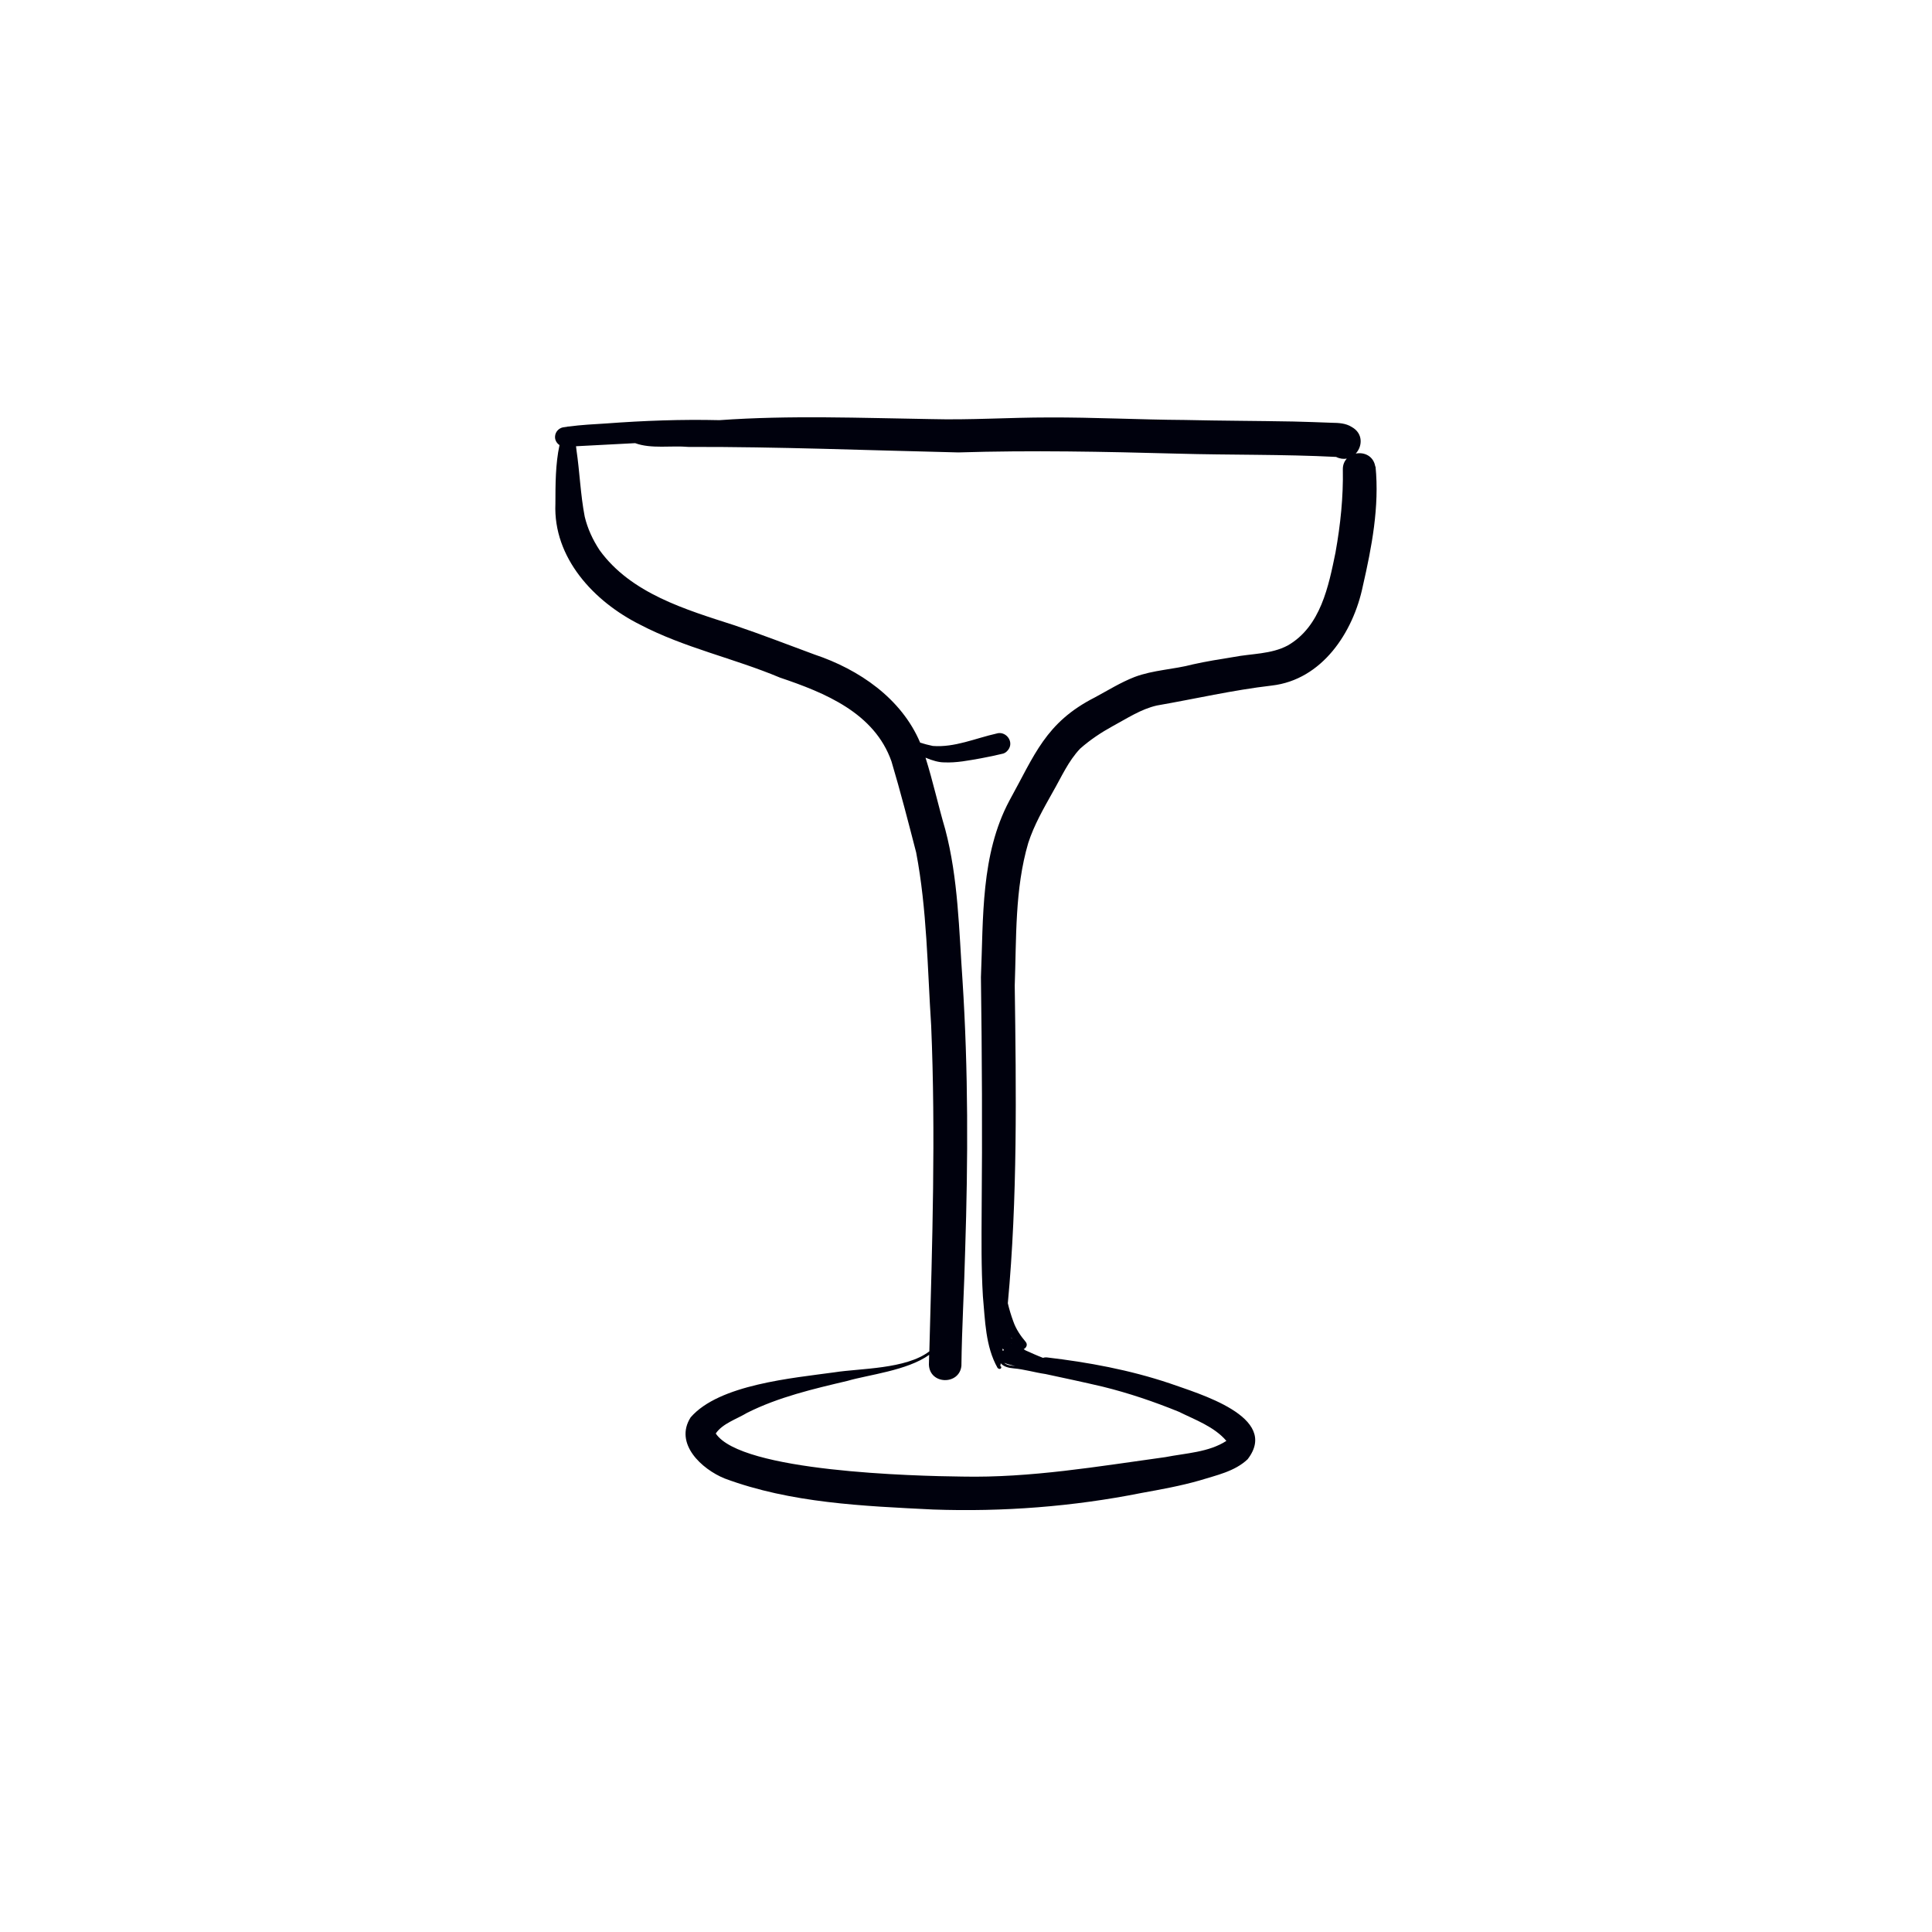<?xml version="1.0" encoding="UTF-8"?><svg id="Ebene_1" xmlns="http://www.w3.org/2000/svg" viewBox="0 0 400 400"><defs><style>.cls-1{fill:#00010d;}</style></defs><path class="cls-1" d="M284.74,96.61c-.36-2.22-2.33-3.06-4.05-2.7,1.4-1.5,1.57-4.18-.83-5.51-1.24-.79-2.72-.85-4.14-.87-2.64-.1-5.29-.2-7.93-.26-7.51-.14-15.01-.15-22.52-.32-9.39-.06-18.72-.56-28.21-.52-8.08,0-16.15,.55-24.23,.34-14.62-.23-29.28-.82-43.88,.22-7.8-.19-15.63,.1-23.41,.68-2.6,.16-5.22,.29-7.8,.64-.11-.02-.22,0-.34,.05-.28,.04-.57,.07-.85,.12-.86,.18-1.57,.92-1.63,1.85-.07,.75,.33,1.43,.92,1.82-.85,3.95-.84,8.11-.85,12.13-.48,11.23,8,20.28,17.5,25.03,9.19,4.82,19.46,6.97,28.99,10.98,9.31,3.14,19.56,7.3,23.09,17.35,1.86,6.23,3.48,12.55,5.11,18.85,2.25,11.8,2.33,23.92,3.11,35.89,.95,22.46,.23,44.95-.38,67.4-4.84,3.72-14.39,3.51-19.62,4.34-8.66,1.2-23.9,2.51-29.8,9.33-3.46,5.42,2.28,10.73,7.06,12.66,13.7,5.1,28.67,5.7,43.14,6.42,14.46,.51,28.96-.6,43.16-3.43,4.03-.73,8.08-1.46,12.03-2.59,3.42-1.07,7.26-1.85,9.93-4.39,6.77-8.79-10.21-13.59-16.16-15.72-8.26-2.77-16.83-4.36-25.47-5.37-.28-.02-.52,.02-.74,.1-1.23-.47-2.43-1.02-3.64-1.56-.12-.08-.24-.17-.36-.25,.54-.25,.9-.93,.41-1.51-1.05-1.23-2.01-2.65-2.55-4.21-.44-1.19-.84-2.48-1.14-3.78,2.03-21.8,1.73-43.85,1.43-65.74,.36-9.86-.01-20.01,2.8-29.56,1.21-3.74,3.18-7.14,5.09-10.56,1.76-3.05,3.19-6.38,5.65-8.96,2.05-1.82,4.34-3.34,6.74-4.66,2.96-1.59,5.81-3.51,9.13-4.27,7.93-1.38,15.78-3.2,23.79-4.13,10.44-1.19,16.89-11.02,18.87-20.6,1.85-8.06,3.45-16.46,2.63-24.75Zm-75.28,181.61l-.05-.02s0-.02,0-.03c.02,.02,.03,.03,.05,.05Zm-1.86,.97c.07,.09,.14,.17,.21,.26,.01,.04,.03,.09,.04,.13-.04,0-.09,0-.13,.01-.06,.01-.12,.03-.18,.05,.02-.15,.04-.3,.06-.45Zm2.62,3.66c-.79-.15-1.69-.11-2.31-.7,.69,.33,1.56,.47,2.31,.7Zm-.67-5.66c-.05-.07-.11-.13-.16-.2,0-.03,0-.06,0-.08,.05,.1,.11,.19,.17,.28Zm66.98-162.94c-1.46,7.13-3.09,15.47-9.92,19.39-3.44,1.83-7.48,1.66-11.23,2.39-2.81,.45-5.62,.9-8.4,1.52-3.98,1.06-8.2,1.15-12.07,2.61-2.88,1.12-5.52,2.77-8.23,4.23-10.24,5.21-12.47,11.94-17.7,21.38-5.96,11.18-5.37,24.26-5.89,36.56,.22,16.12,.3,32.25,.15,48.38-.03,5.89-.1,11.79,.26,17.68,.46,4.98,.52,10.39,3.04,14.83,.18,.15,.39,.29,.61,.15,.21-.11,.22-.48-.04-.51,.03-.2,.05-.4,.08-.61,.6,.71,1.66,.97,2.62,1.05,2.26,.19,4.42,.86,6.65,1.18,3.96,.85,7.92,1.69,11.87,2.62,5.36,1.32,10.6,3.1,15.71,5.18,3.42,1.69,7.34,3.08,9.87,6.04-3.66,2.38-8.41,2.53-12.62,3.36-13.95,1.92-27.9,4.32-42.03,4.03-9.97-.11-45.81-1.01-51.07-8.92,1.41-2.08,4.34-2.98,6.49-4.28,6.54-3.28,13.72-4.95,20.8-6.62,4.24-1.25,12.38-2.13,16.89-5.38-.02,.67-.04,1.33-.05,2,.13,4.21,6.32,4.3,6.73,.27,.09-8.01,.59-16.02,.78-24.03,.6-18.57,.65-37.18-.55-55.73-.74-10.47-.88-21.12-3.58-31.32-1.45-4.92-2.54-9.95-4.08-14.83,1.45,.61,2.78,.97,3.81,.97,2.58,.13,5.14-.4,7.66-.84,1.52-.28,3.03-.6,4.53-.96,.55-.13,1.04-.59,1.3-1.08,.91-1.66-.8-3.66-2.59-3.09-4.35,.97-8.69,2.93-13.21,2.57-.87-.18-1.75-.41-2.61-.68-3.88-9.17-12.66-15.17-21.88-18.25-5.5-2.03-10.98-4.16-16.54-6.04-10.1-3.26-21.44-6.57-27.95-15.56-1.4-2.12-2.49-4.46-3.08-6.94-.88-4.55-1.03-9.21-1.71-13.8-.02-.17-.04-.45-.09-.78,4.1-.21,8.18-.43,12.24-.64,3.36,1.23,7.52,.46,11.02,.78,18.65-.05,37.17,.71,55.89,1.14,15.11-.47,30.2-.16,45.32,.25,10.96,.31,21.94,.12,32.89,.68,.79,.39,1.54,.47,2.22,.35-.5,.55-.83,1.28-.82,2.21,.11,5.71-.49,11.48-1.5,17.11Z"/></svg>